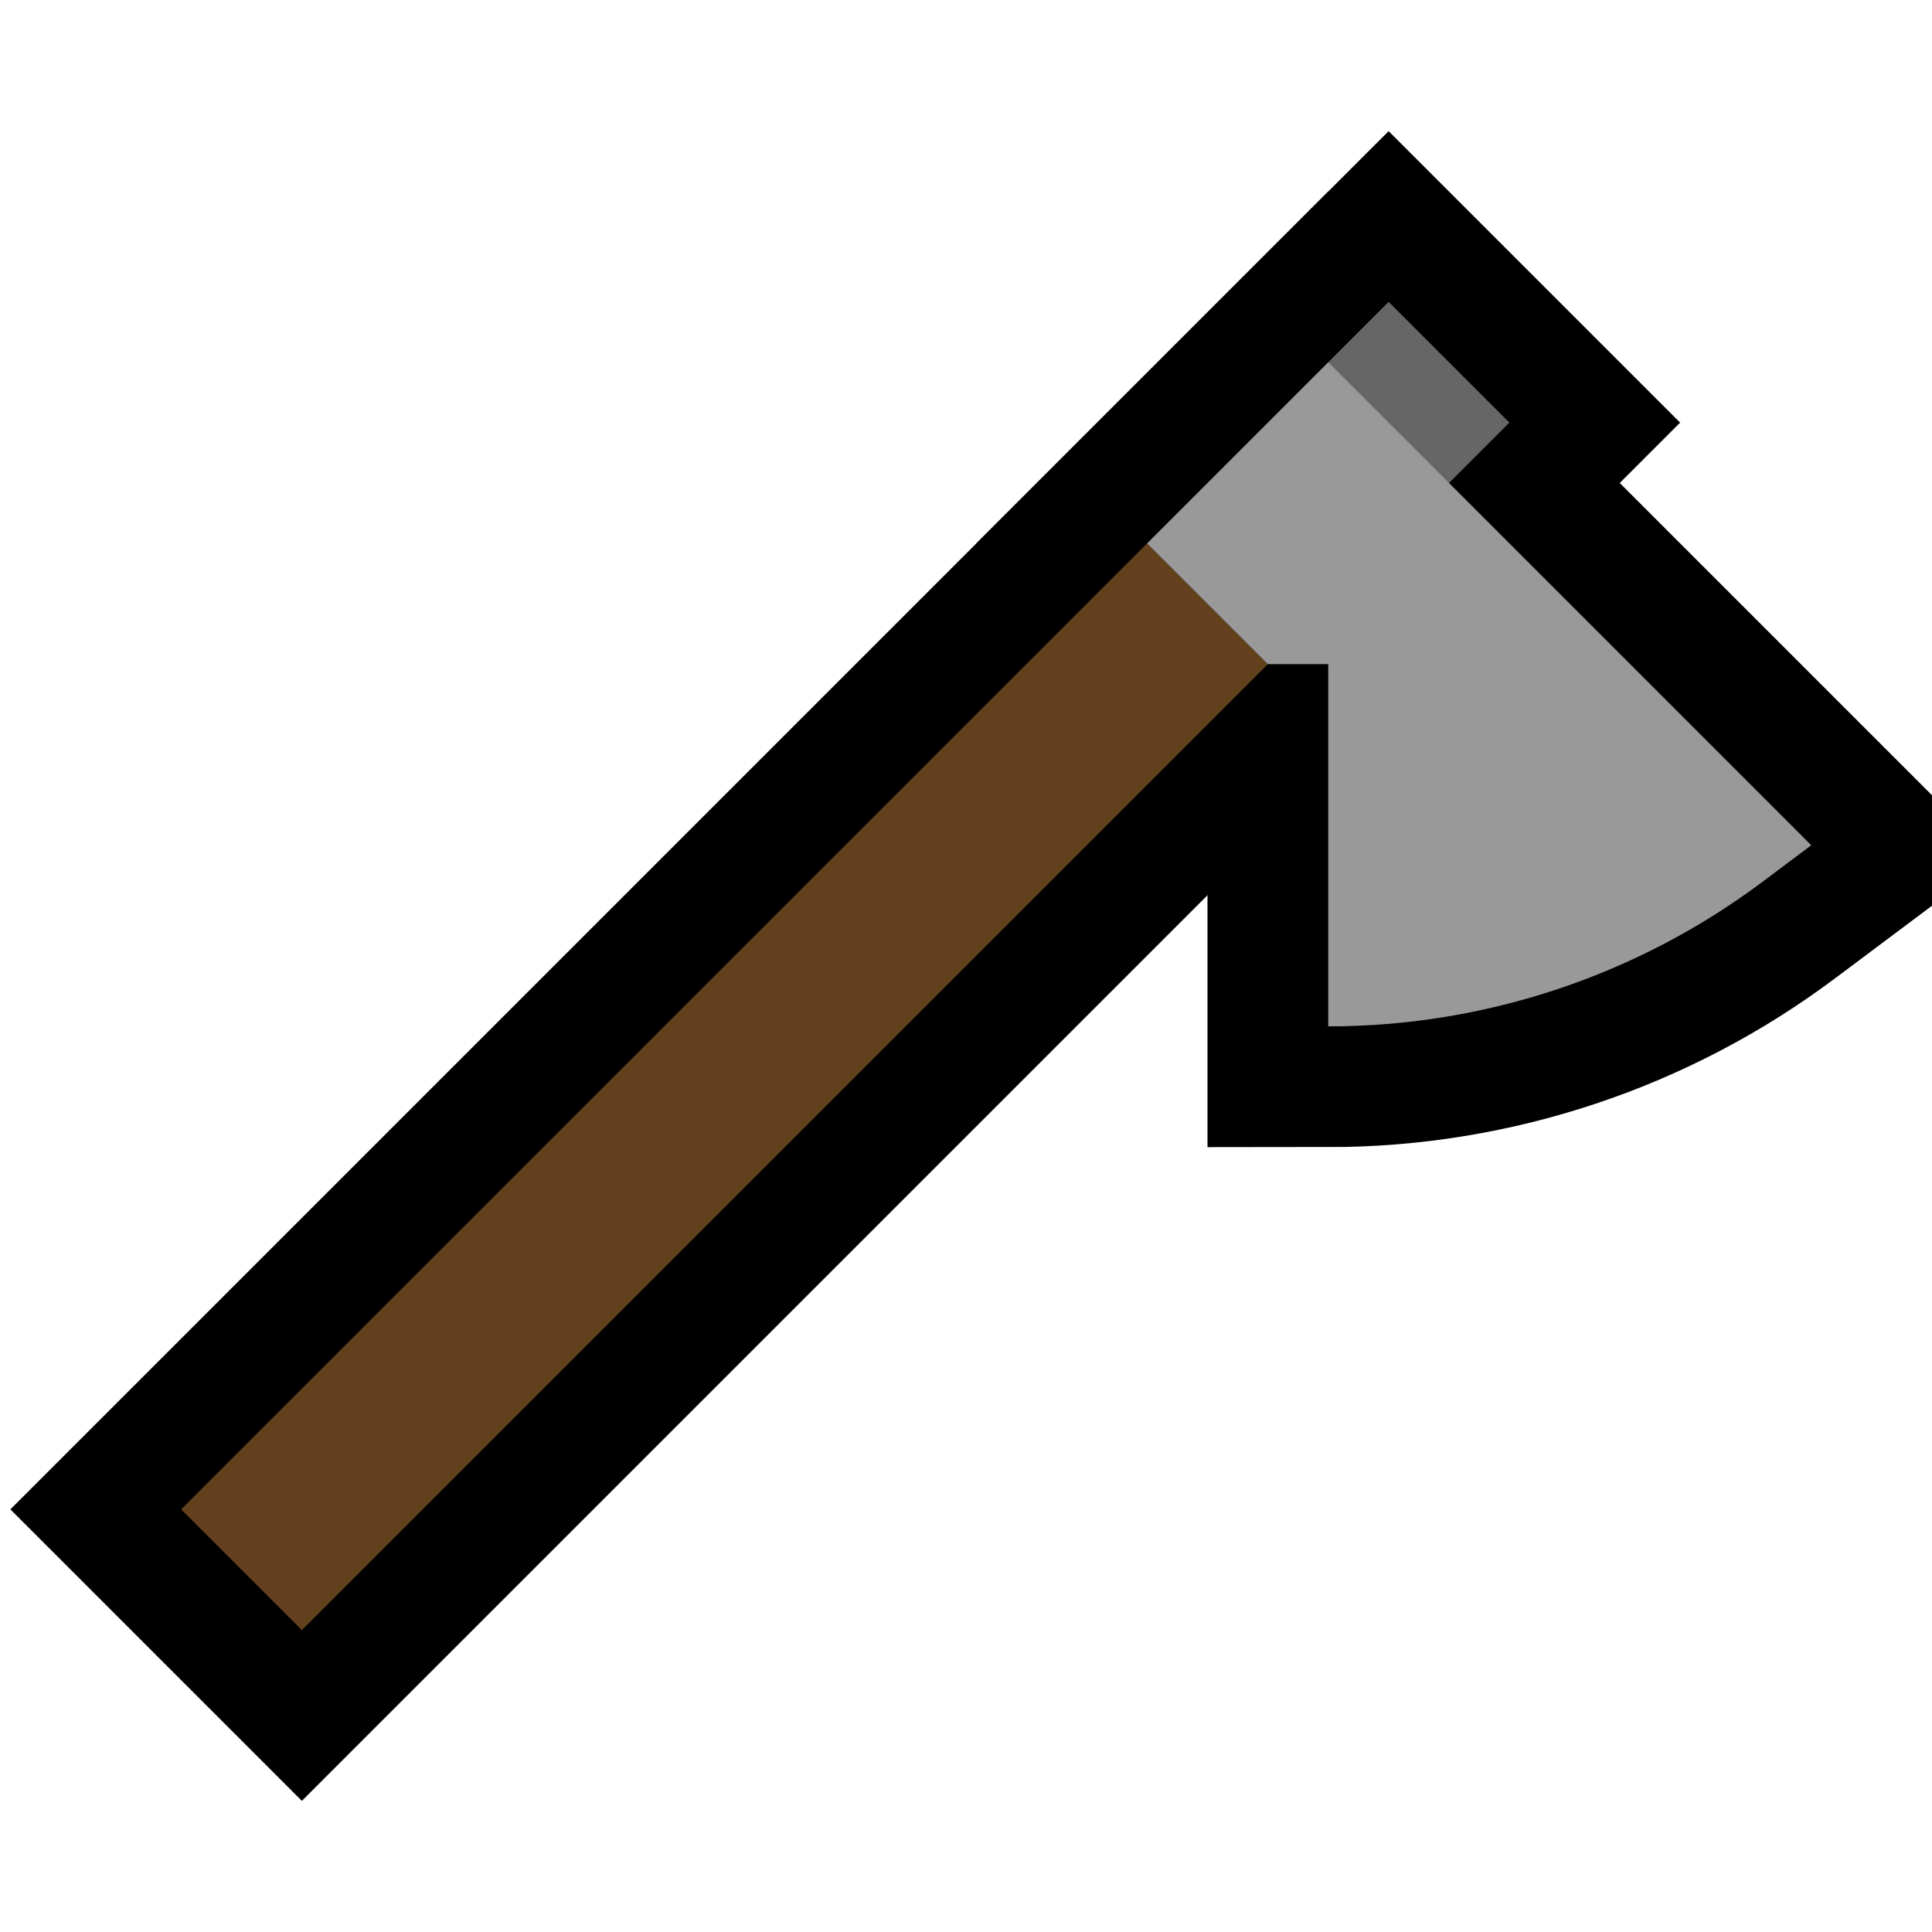 <?xml version="1.0" encoding="UTF-8" standalone="no"?>
<!DOCTYPE svg PUBLIC "-//W3C//DTD SVG 1.1//EN" "http://www.w3.org/Graphics/SVG/1.1/DTD/svg11.dtd">
<svg width="100%" height="100%" viewBox="0 0 32 32" version="1.1" xmlns="http://www.w3.org/2000/svg" xmlns:xlink="http://www.w3.org/1999/xlink" xml:space="preserve" xmlns:serif="http://www.serif.com/" style="fill-rule:evenodd;clip-rule:evenodd;stroke-miterlimit:7;">

    <rect id="tomahawk" x="0" y="0" width="32" height="32" style="fill:none;"/>
    <clipPath id="_clip1">
        <rect x="0" y="0" width="32" height="32"/>
    </clipPath>
    <g clip-path="url(#_clip1)">
        <g id="outline">
            <path d="M3,25l2,2l20,-20l-2,-2l-20,20Z" style="fill:#8e8e8e;"/>
            <path d="M27.828,7l-22.828,22.828l-4.828,-4.828l22.828,-22.828l4.828,4.828Z" style="fill-rule:nonzero;"/>
            <path d="M22,6l8,8c0,0 -0.33,0.247 -0.8,0.6c-2.077,1.558 -4.604,2.4 -7.2,2.4c0,0 0,0 0,0l0,-6l-1,0l-2,-2l3,-3Z" style="fill:none;stroke:#000;stroke-width:4px;"/>
        </g>
        <g id="emoji">
            <path d="M3,25l2,2l16,-16l0,-2l-2,0l-16,16Z" style="fill:#63401e;"/>
            <path d="M22,6l1,-1l2,2l-1,1l-2,0l0,-2Z" style="fill:#666;"/>
            <path d="M22,6l8,8c0,0 -0.33,0.247 -0.8,0.6c-2.077,1.558 -4.604,2.4 -7.2,2.4c0,0 0,0 0,0l0,-6l-1,0l-2,-2l3,-3Z" style="fill:#999;"/>
        </g>
    </g>
</svg>
